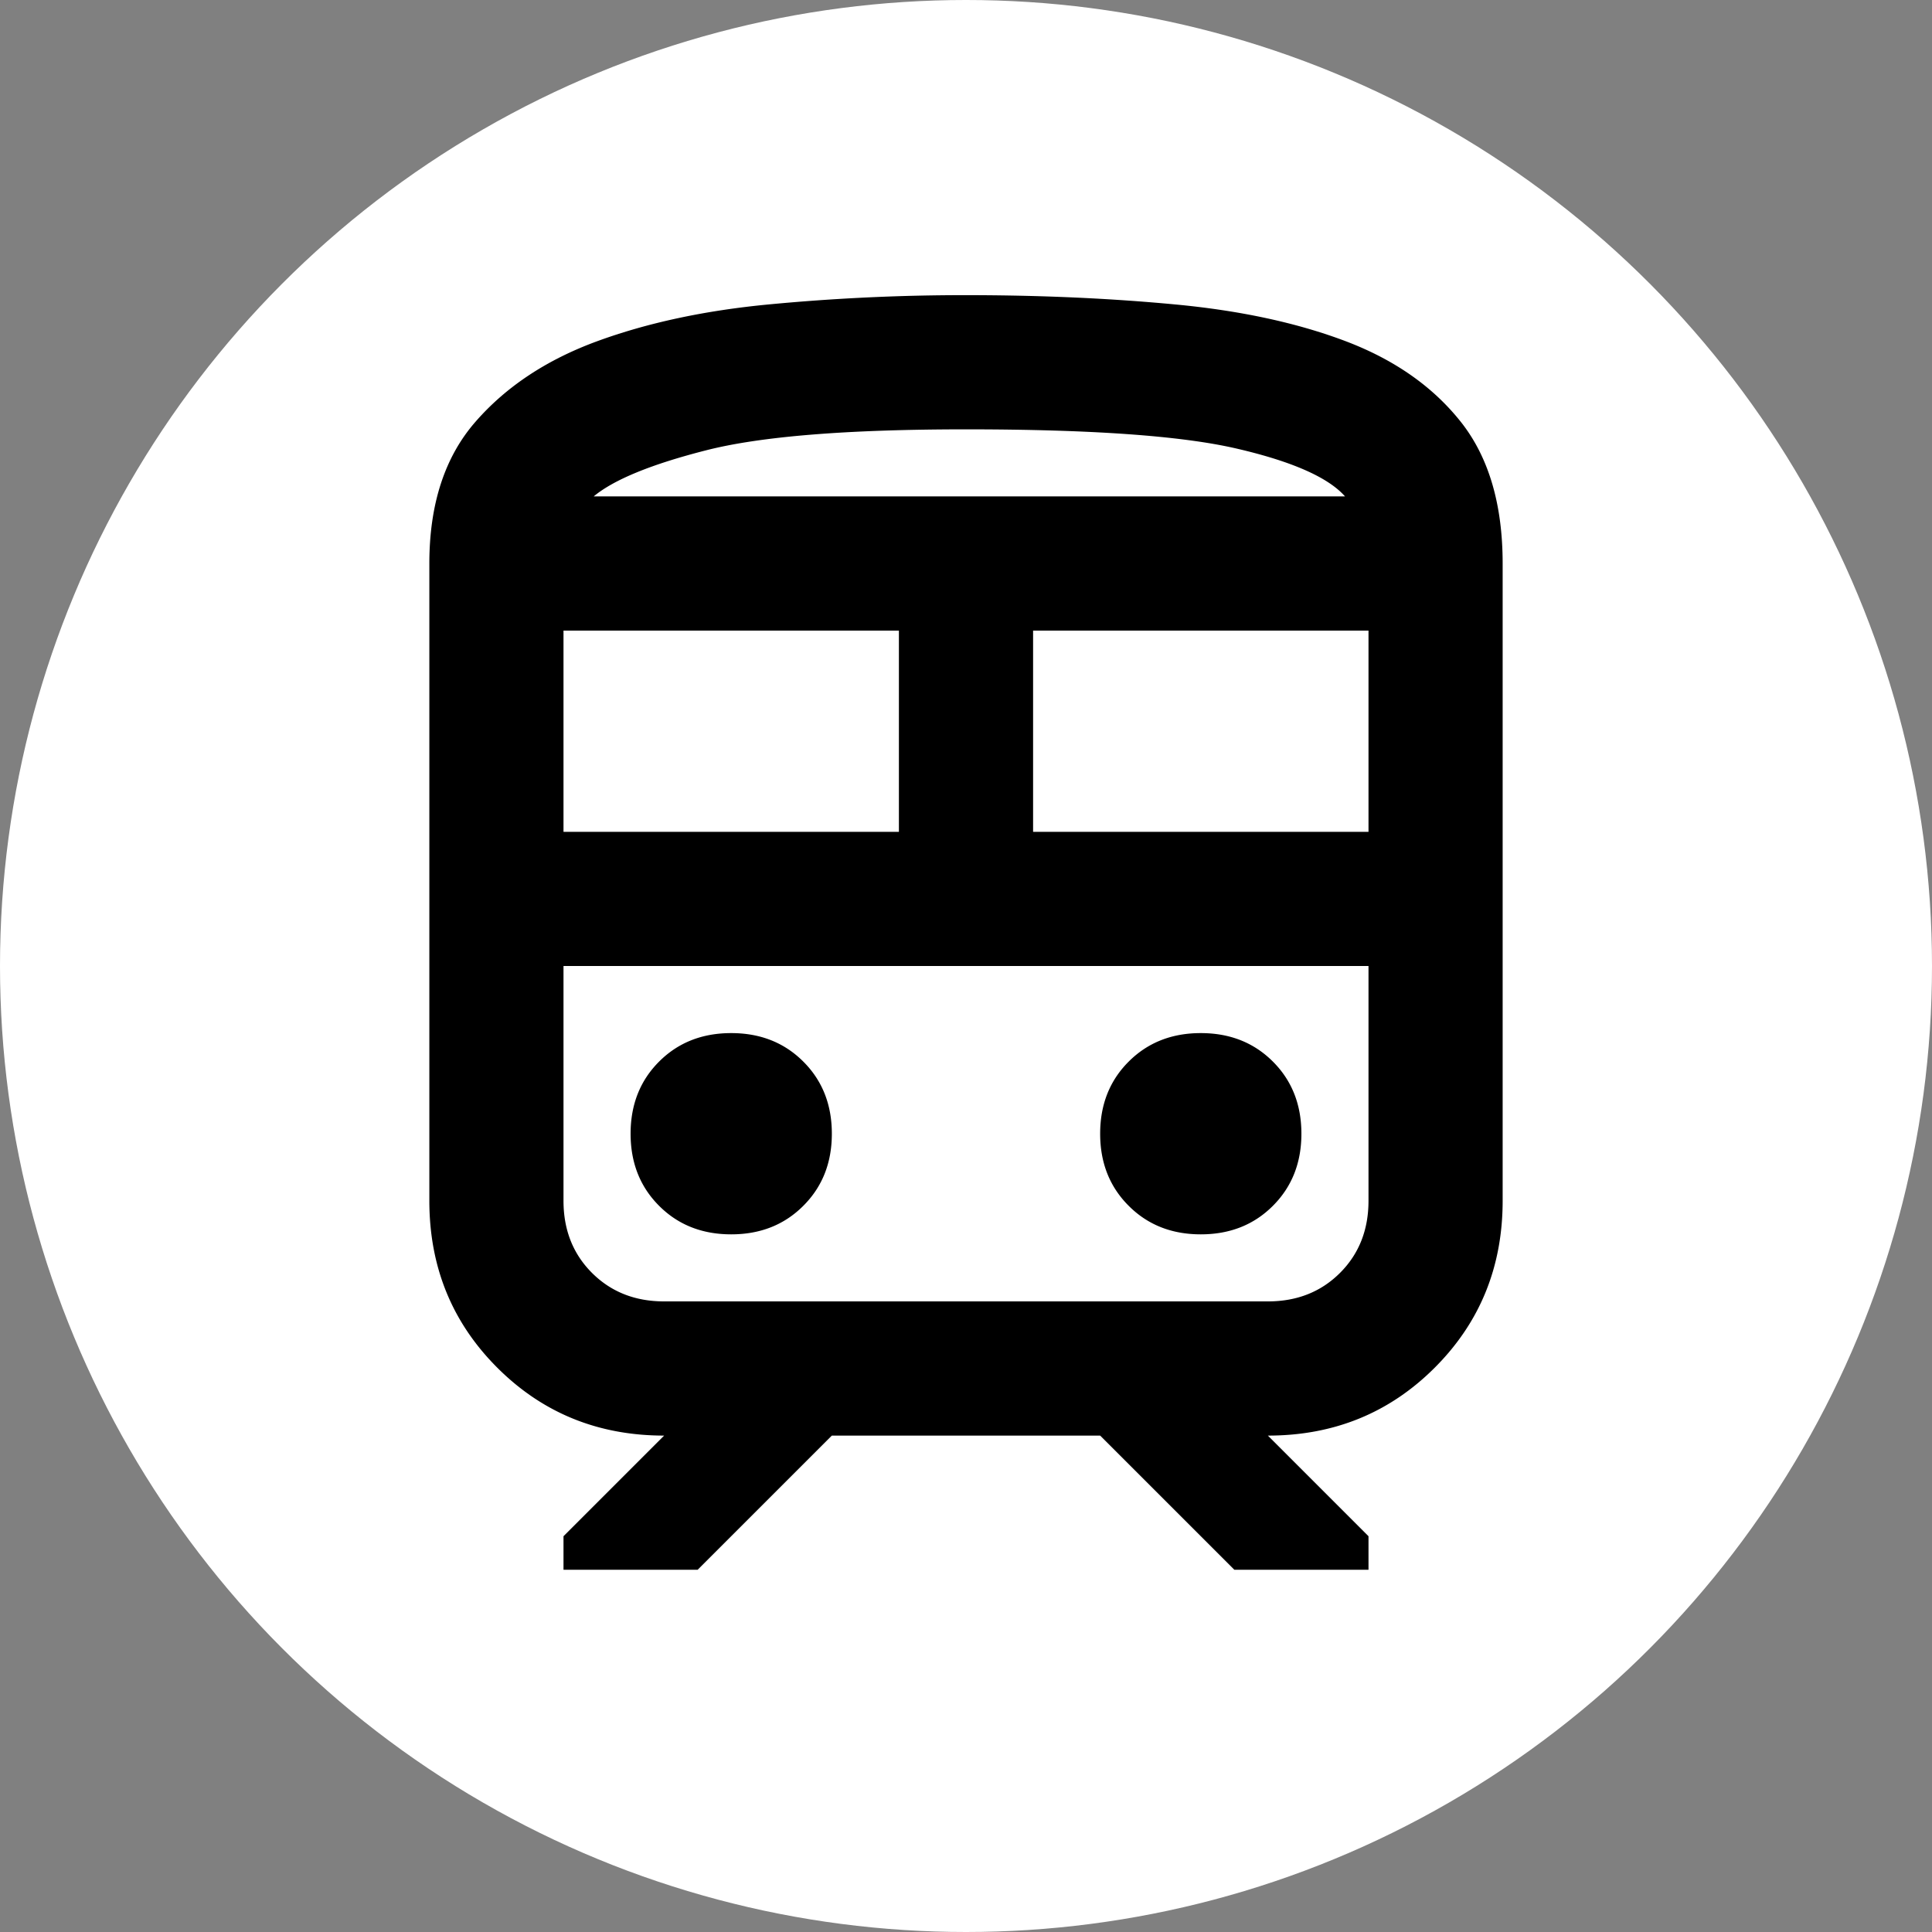 <svg width="48" xmlns="http://www.w3.org/2000/svg" height="48" fill="none"><rect width="100%" height="100%" fill="#808080" stroke="none"/><g data-testid="railway-vehicle"><defs><clipPath id="a" class="frame-clip frame-clip-def"><rect rx="0" ry="0" width="48" height="48"/></clipPath></defs><g clip-path="url(#a)"><g class="fills"><rect rx="0" ry="0" width="48" height="48" class="frame-background"/></g><g class="frame-children"><circle cx="24" cy="24" style="fill: rgb(255, 255, 255); fill-opacity: 1;" r="24" class="fills" data-testid="Ellipse"/><g data-testid="svg" style="fill: rgb(0, 0, 0);"><path d="M10.667 29.833V14c0-1.472.382-2.646 1.146-3.521.763-.875 1.77-1.541 3.02-2 1.25-.458 2.674-.764 4.271-.916A51.32 51.32 0 0 1 24 7.333c1.833 0 3.563.077 5.188.23 1.625.152 3.041.458 4.25.916 1.208.459 2.159 1.125 2.854 2 .694.875 1.041 2.049 1.041 3.521v15.833c0 1.639-.562 3.021-1.687 4.146s-2.507 1.688-4.146 1.688l2.5 2.5V39h-3.333l-3.334-3.333h-6.666L17.333 39H14v-.833l2.5-2.5c-1.639 0-3.021-.563-4.146-1.688s-1.687-2.507-1.687-4.146ZM24 10.667c-2.944 0-5.097.173-6.458.521-1.361.347-2.292.729-2.792 1.145h18.667c-.417-.472-1.313-.868-2.688-1.187-1.375-.32-3.618-.479-6.729-.479Zm-10 10h8.333v-5H14v5ZM31.5 24H14h20-2.5Zm-5.833-3.333H34v-5h-8.333v5Zm-7.5 10c.722 0 1.319-.236 1.791-.709.473-.472.709-1.069.709-1.791 0-.723-.236-1.32-.709-1.792-.472-.472-1.069-.708-1.791-.708-.723 0-1.32.236-1.792.708s-.708 1.069-.708 1.792c0 .722.236 1.319.708 1.791.472.473 1.069.709 1.792.709Zm11.666 0c.723 0 1.32-.236 1.792-.709.472-.472.708-1.069.708-1.791 0-.723-.236-1.32-.708-1.792s-1.069-.708-1.792-.708c-.722 0-1.319.236-1.791.708-.473.472-.709 1.069-.709 1.792 0 .722.236 1.319.709 1.791.472.473 1.069.709 1.791.709ZM16.5 32.333h15c.722 0 1.319-.236 1.792-.708.472-.472.708-1.069.708-1.792V24H14v5.833c0 .723.236 1.32.708 1.792.473.472 1.07.708 1.792.708Zm7.5-20h9.417H14.75 24Z" fill="0" class="fills" data-testid="svg-path"/></g></g></g></g></svg>